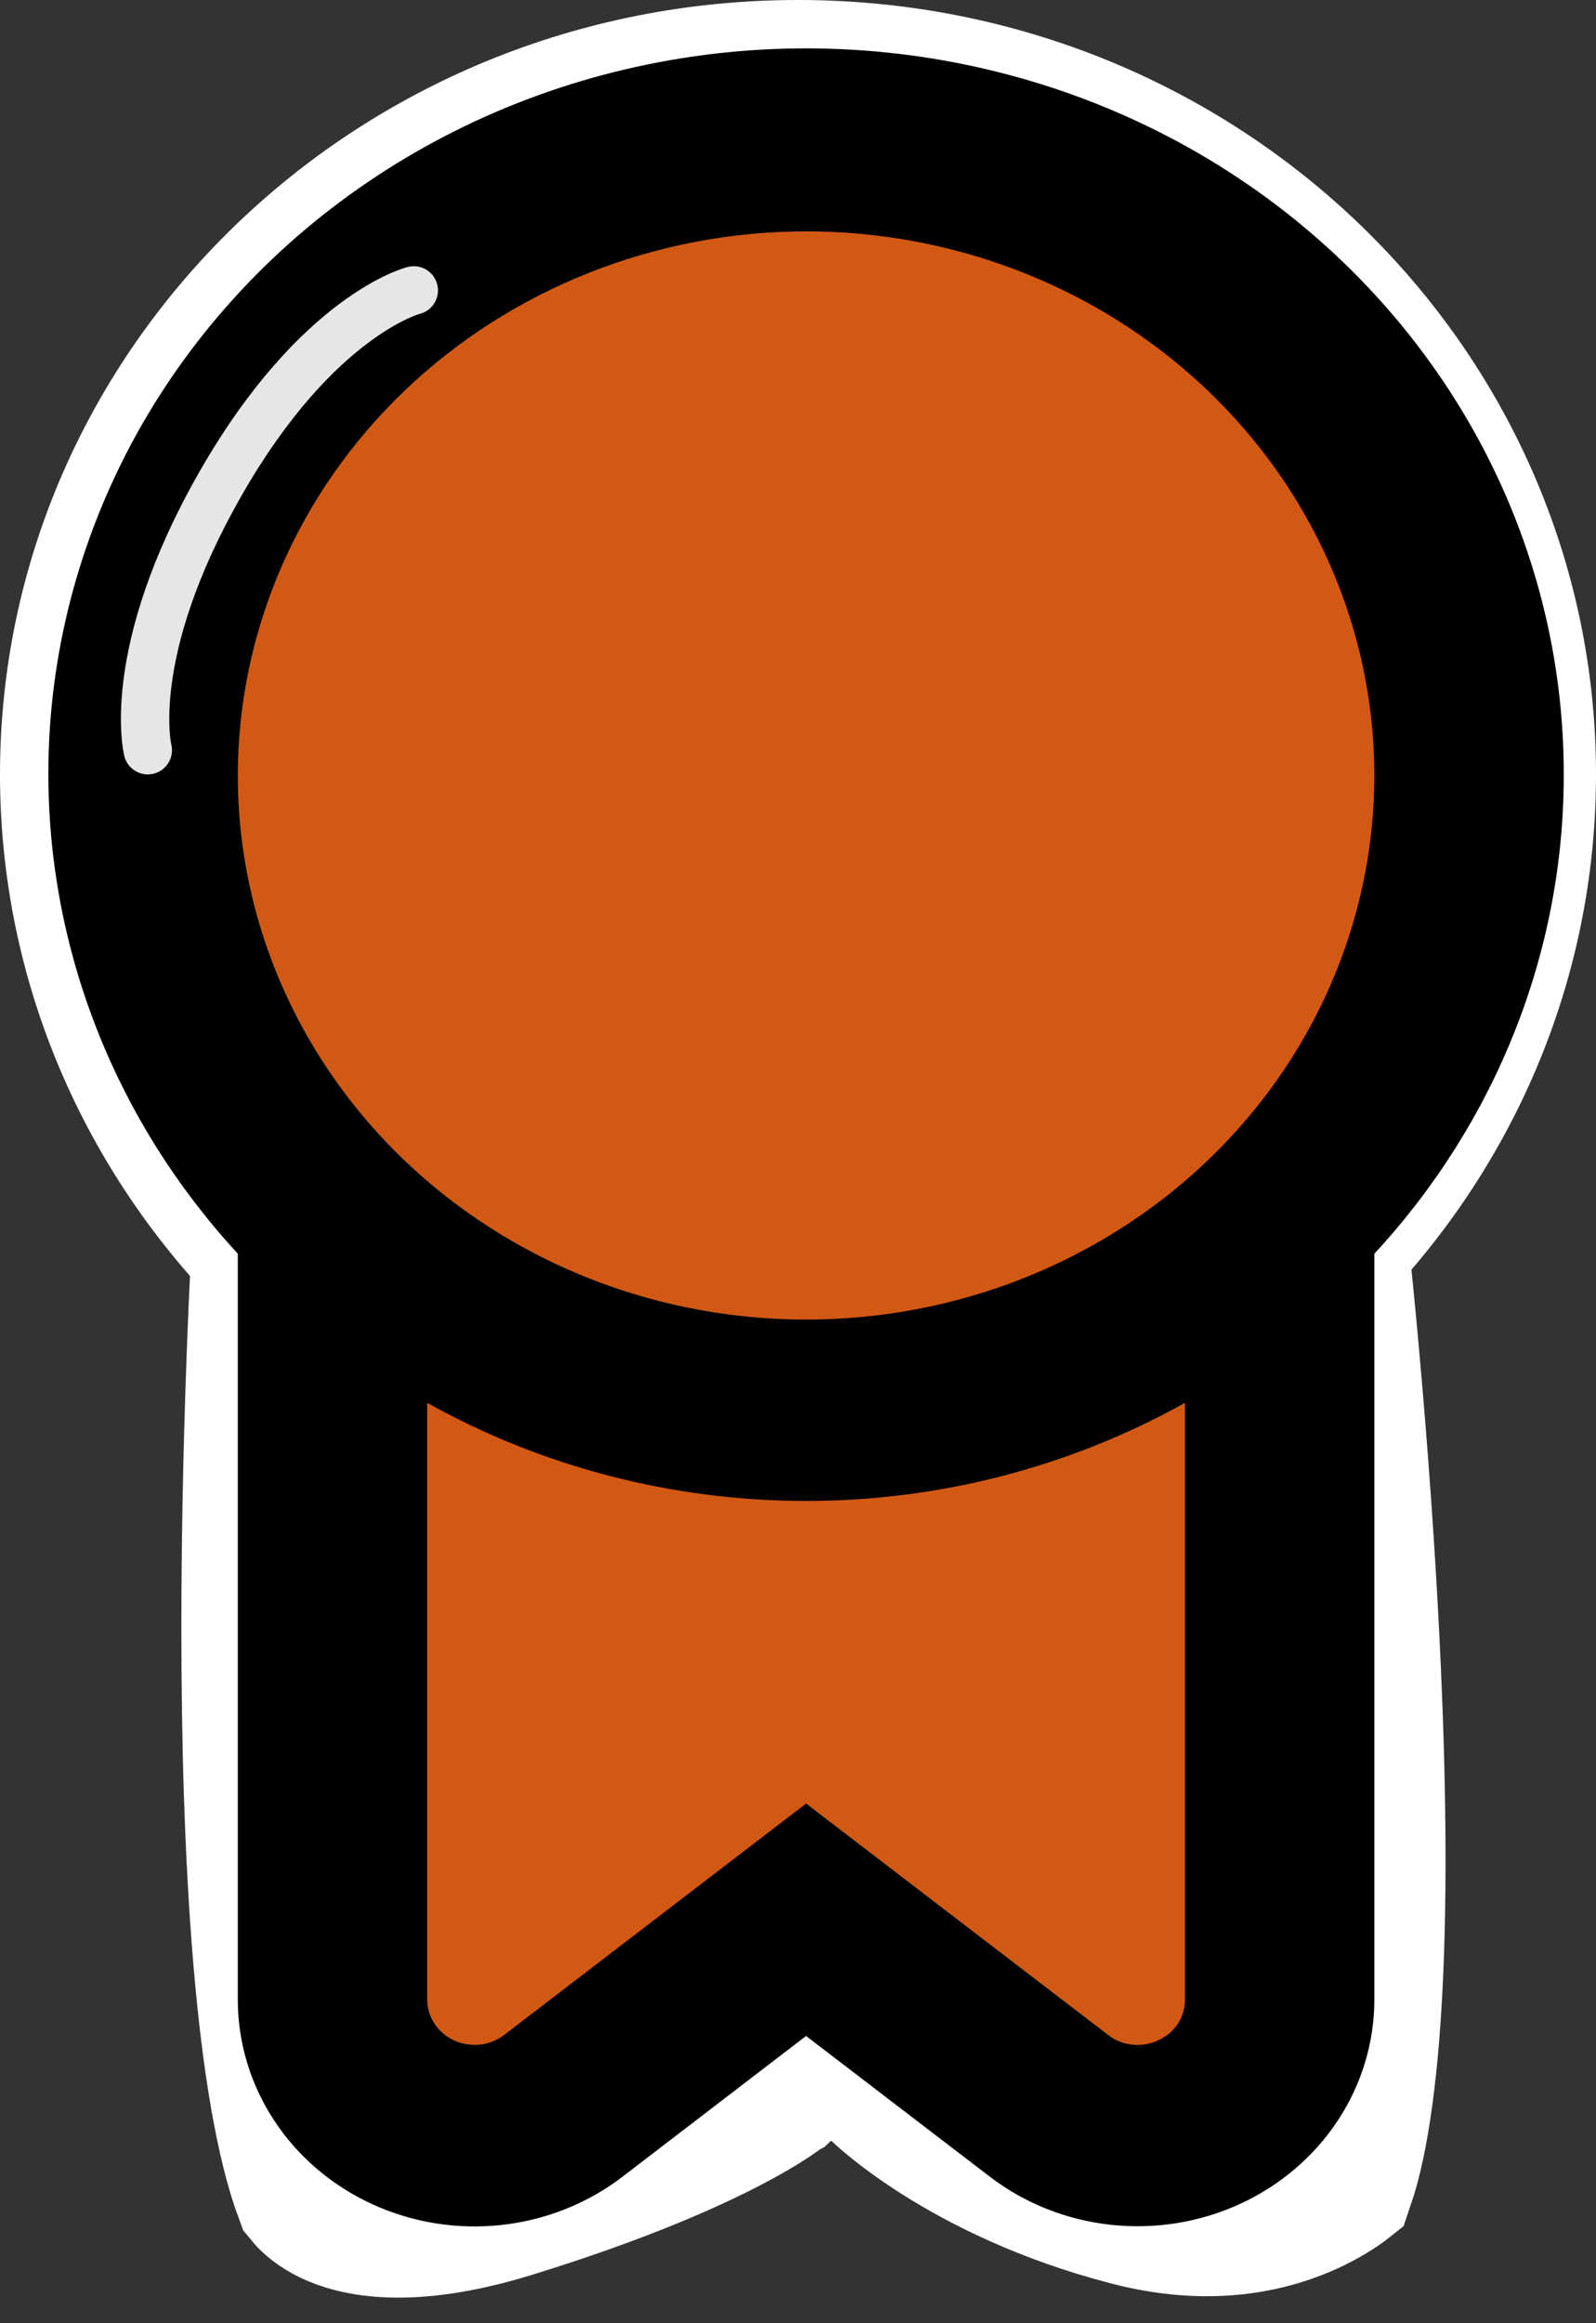 <svg width="33" height="48" viewBox="0 0 33 48" fill="none" xmlns="http://www.w3.org/2000/svg">
<rect x="0" y="0" width="33" height="48" fill="#333333" stroke="none"/>
<path d="M6.379 45.362C6.366 45.348 6.356 45.335 6.347 45.324C5.959 44.283 5.674 42.588 5.495 40.482C5.312 38.338 5.25 35.916 5.25 33.625C5.25 31.338 5.312 29.202 5.374 27.637C5.391 27.201 5.408 26.809 5.424 26.472L27.656 26.027C27.695 26.408 27.74 26.859 27.788 27.367C27.943 29.017 28.128 31.261 28.252 33.64C28.376 36.025 28.436 38.519 28.345 40.679C28.261 42.669 28.053 44.193 27.745 45.092C27.74 45.096 27.734 45.1 27.729 45.104C27.544 45.236 27.255 45.416 26.868 45.575C26.111 45.886 24.942 46.136 23.373 45.732C21.63 45.284 20.32 44.615 19.457 44.069C19.026 43.796 18.707 43.554 18.504 43.389C18.402 43.306 18.33 43.242 18.287 43.203C18.265 43.183 18.251 43.17 18.244 43.163C18.243 43.162 18.242 43.161 18.241 43.16L17.223 42.145L16.182 43.113C16.18 43.114 16.178 43.116 16.175 43.118C16.154 43.135 16.108 43.172 16.031 43.225C15.879 43.333 15.606 43.51 15.182 43.737C14.333 44.193 12.878 44.851 10.558 45.567C8.426 46.224 7.333 45.935 6.854 45.704C6.6 45.581 6.453 45.444 6.379 45.362Z" fill="white" stroke="white" stroke-width="3"/>
<path d="M31.5 16C31.5 23.965 24.828 30.5 16.5 30.5C8.172 30.5 1.5 23.965 1.5 16C1.5 8.035 8.172 1.5 16.5 1.5C24.828 1.5 31.5 8.035 31.5 16Z" fill="white" stroke="white" stroke-width="3"/>
<path d="M2 19L7 8L16.5 2.5L25.5 6L30 12.5V19L27 28V41.5L24 45L16.5 40.5L8.5 45L7 41.5L7.5 27L2 19Z" fill="#D25914"/>
<path d="M32.333 16.022C32.339 13.595 31.729 11.204 30.555 9.052C29.381 6.901 27.679 5.055 25.595 3.672C23.511 2.289 21.107 1.411 18.59 1.113C16.072 0.815 13.517 1.107 11.144 1.962C8.77 2.818 6.649 4.212 4.963 6.025C3.277 7.837 2.076 10.015 1.464 12.369C0.851 14.724 0.845 17.186 1.447 19.544C2.048 21.901 3.239 24.083 4.917 25.903V41.316C4.917 42.198 5.177 43.063 5.668 43.81C6.159 44.557 6.861 45.156 7.692 45.538C8.523 45.92 9.45 46.07 10.367 45.97C11.283 45.87 12.151 45.525 12.871 44.973L16.667 42.065L20.462 44.969C21.182 45.521 22.05 45.866 22.966 45.966C23.882 46.066 24.808 45.917 25.64 45.535C26.471 45.153 27.172 44.555 27.664 43.808C28.155 43.062 28.416 42.198 28.417 41.316V25.903C30.94 23.178 32.333 19.663 32.333 16.022ZM16.667 4.78C18.991 4.78 21.262 5.439 23.195 6.675C25.127 7.91 26.633 9.666 27.522 11.72C28.412 13.774 28.644 16.034 28.191 18.215C27.738 20.396 26.618 22.399 24.975 23.971C23.332 25.543 21.238 26.614 18.959 27.048C16.68 27.481 14.317 27.259 12.17 26.408C10.023 25.557 8.188 24.116 6.897 22.267C5.606 20.419 4.917 18.245 4.917 16.022C4.92 13.041 6.159 10.184 8.362 8.076C10.564 5.968 13.551 4.783 16.667 4.78ZM23.946 42.155C23.78 42.234 23.594 42.265 23.41 42.245C23.227 42.225 23.053 42.155 22.91 42.043L16.667 37.263L10.425 42.043C10.282 42.153 10.108 42.223 9.925 42.243C9.742 42.263 9.557 42.234 9.391 42.158C9.224 42.082 9.084 41.963 8.985 41.814C8.887 41.665 8.834 41.492 8.833 41.316V28.984C11.211 30.311 13.914 31.011 16.667 31.011C19.419 31.011 22.123 30.311 24.5 28.984V41.316C24.502 41.492 24.451 41.665 24.353 41.814C24.254 41.963 24.113 42.081 23.946 42.155Z" fill="black"/>
<path d="M2.57 15.621C2.637 15.889 2.909 16.052 3.177 15.985C3.445 15.918 3.608 15.647 3.541 15.379L2.57 15.621ZM8.677 6.485C8.945 6.418 9.108 6.147 9.041 5.879C8.974 5.611 8.702 5.448 8.434 5.515L8.677 6.485ZM3.056 15.5C3.541 15.379 3.541 15.379 3.541 15.379C3.541 15.379 3.541 15.38 3.541 15.38C3.541 15.38 3.541 15.381 3.541 15.381C3.541 15.382 3.541 15.382 3.542 15.382C3.542 15.383 3.542 15.383 3.542 15.383C3.542 15.383 3.541 15.381 3.54 15.376C3.539 15.368 3.535 15.352 3.532 15.329C3.524 15.282 3.514 15.206 3.508 15.101C3.494 14.89 3.493 14.564 3.551 14.129C3.667 13.259 4.02 11.946 4.99 10.248L4.121 9.752C3.091 11.554 2.694 12.991 2.56 13.996C2.493 14.499 2.492 14.891 2.51 15.165C2.519 15.302 2.532 15.409 2.544 15.486C2.55 15.524 2.556 15.554 2.561 15.577C2.563 15.588 2.565 15.598 2.567 15.605C2.567 15.609 2.568 15.612 2.569 15.615C2.569 15.616 2.569 15.617 2.57 15.618C2.57 15.619 2.57 15.619 2.57 15.62C2.57 15.62 2.57 15.62 2.57 15.621C2.57 15.621 2.57 15.621 3.056 15.5ZM4.99 10.248C5.958 8.553 6.914 7.606 7.606 7.088C7.952 6.828 8.234 6.674 8.422 6.586C8.516 6.543 8.587 6.516 8.631 6.5C8.653 6.493 8.668 6.488 8.676 6.486C8.679 6.484 8.682 6.484 8.682 6.484C8.682 6.484 8.682 6.484 8.681 6.484C8.68 6.484 8.68 6.484 8.679 6.484C8.679 6.485 8.678 6.485 8.678 6.485C8.678 6.485 8.678 6.485 8.677 6.485C8.677 6.485 8.677 6.485 8.556 6C8.434 5.515 8.434 5.515 8.434 5.515C8.433 5.515 8.433 5.515 8.433 5.515C8.432 5.515 8.432 5.516 8.431 5.516C8.43 5.516 8.429 5.516 8.427 5.517C8.425 5.517 8.421 5.518 8.418 5.519C8.41 5.521 8.401 5.524 8.39 5.527C8.367 5.534 8.337 5.544 8.301 5.556C8.227 5.582 8.126 5.621 8.001 5.679C7.752 5.795 7.409 5.985 7.006 6.287C6.197 6.894 5.153 7.947 4.121 9.752L4.99 10.248Z" fill="white" fill-opacity="0.9"/>
</svg>
